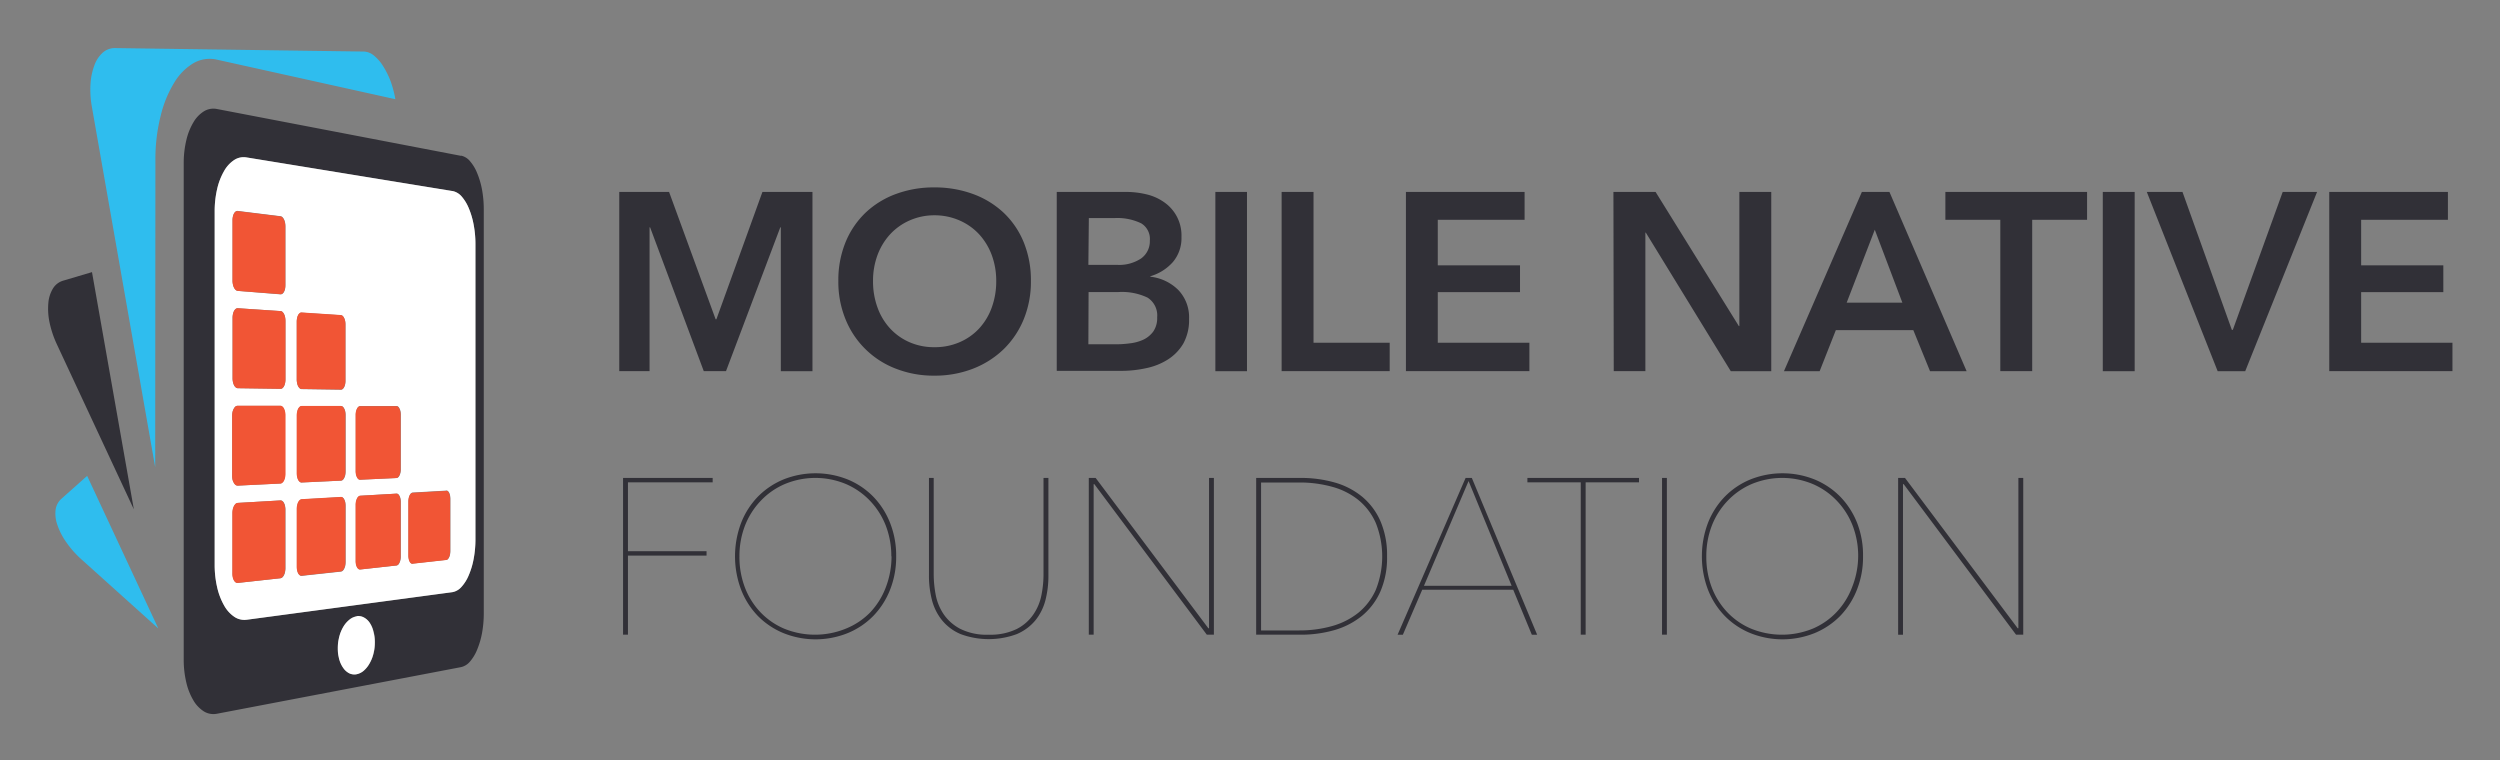 <svg xmlns="http://www.w3.org/2000/svg" role="img" viewBox="-9.12 -9.12 474.24 144.24"><rect x="-9.12" y="-9.12" width="474.24" height="144.24" fill="#808080" stroke="none"/><title>Mobile Native Foundation logo</title><path fill="#2fbdee" d="M7.41 81.15l-4.92 4.38a3.41 3.41 0 0 0-1.07 2.11 6.44 6.44 0 0 0 .36 2.86 12.62 12.62 0 0 0 1.68 3.25A18.53 18.53 0 0 0 6.34 97l14.57 13.1z"/><path fill="#313037" d="M8.33 42.5l-5.47 1.62A3.39 3.39 0 0 0 .93 45.6a6.29 6.29 0 0 0-.88 2.77 12.45 12.45 0 0 0 .23 3.68 19.12 19.12 0 0 0 1.4 4.17L16.27 87.5zm50.22 76.27a2.24 2.24 0 0 1-1.38-.18 3.06 3.06 0 0 1-1.13-1 5.13 5.13 0 0 1-.77-1.63 7.77 7.77 0 0 1-.28-2.12 8.78 8.78 0 0 1 .28-2.2 7.06 7.06 0 0 1 .77-1.88 4.92 4.92 0 0 1 1.13-1.35 2.88 2.88 0 0 1 1.38-.63 2.2 2.2 0 0 1 1.36.24 3.06 3.06 0 0 1 1.1 1 5 5 0 0 1 .74 1.62 7.44 7.44 0 0 1 .27 2.06 8.47 8.47 0 0 1-.27 2.16 7 7 0 0 1-.74 1.85 5.06 5.06 0 0 1-1.1 1.37 3 3 0 0 1-1.36.67m-20.92-10.34a3.35 3.35 0 0 1-2.32-.57 6.22 6.22 0 0 1-1.92-2.14 12.63 12.63 0 0 1-1.31-3.41A18.89 18.89 0 0 1 31.6 98V31a18.71 18.71 0 0 1 .48-4.31 12.21 12.21 0 0 1 1.31-3.37 6 6 0 0 1 1.92-2.09 3.25 3.25 0 0 1 2.32-.49l39.07 6.38a3.12 3.12 0 0 1 1.72 1 8.07 8.07 0 0 1 1.38 2.25 14.87 14.87 0 0 1 .93 3.14 19.8 19.8 0 0 1 .34 3.7v56a19.69 19.69 0 0 1-.34 3.69 14.24 14.24 0 0 1-.93 3.1 7.54 7.54 0 0 1-1.38 2.21 3 3 0 0 1-1.72 1l-39.07 5.24m40.75-88L32 11.55a3.45 3.45 0 0 0-2.41.43 6 6 0 0 0-2 2.07 11.89 11.89 0 0 0-1.36 3.4 18.68 18.68 0 0 0-.5 4.38V116a18.68 18.68 0 0 0 .5 4.38 12 12 0 0 0 1.36 3.4 6.1 6.1 0 0 0 2 2.07 3.45 3.45 0 0 0 2.41.43l46.34-8.85a3.13 3.13 0 0 0 1.7-1.06 8.18 8.18 0 0 0 1.36-2.27 15.68 15.68 0 0 0 .92-3.14 20.76 20.76 0 0 0 .33-3.69V30.56a20.67 20.67 0 0 0-.33-3.69 15.49 15.49 0 0 0-.92-3.14 8 8 0 0 0-1.36-2.27 3.07 3.07 0 0 0-1.7-1.06"/><path fill="#2fbdee" d="M20.36 21a33.31 33.31 0 0 1 1-8.15 21.57 21.57 0 0 1 2.56-6.27 10.6 10.6 0 0 1 3.68-3.73 6.18 6.18 0 0 1 4.4-.66L65.88 9.7A20.48 20.48 0 0 0 65 6.35a15.69 15.69 0 0 0-1.45-2.93 7.94 7.94 0 0 0-1.74-2 3.14 3.14 0 0 0-1.89-.76L12.7 0a3.45 3.45 0 0 0-2.3.84 5.91 5.91 0 0 0-1.6 2.39 12 12 0 0 0-.75 3.58 18.21 18.21 0 0 0 .27 4.4l12 68.31z"/><path fill="#fff" d="M58.55 107.8a2.88 2.88 0 0 0-1.38.63 4.92 4.92 0 0 0-1.17 1.35 7.06 7.06 0 0 0-.77 1.88 8.78 8.78 0 0 0-.28 2.2 7.77 7.77 0 0 0 .28 2.12 5.13 5.13 0 0 0 .77 1.63 3.06 3.06 0 0 0 1.13 1 2.24 2.24 0 0 0 1.38.18 3 3 0 0 0 1.36-.67 5.06 5.06 0 0 0 1.1-1.37 7 7 0 0 0 .74-1.85 8.47 8.47 0 0 0 .27-2.16 7.44 7.44 0 0 0-.27-2.06A5 5 0 0 0 61 109a3.06 3.06 0 0 0-1.1-1 2.2 2.2 0 0 0-1.36-.24M36 101.46a.63.63 0 0 1-.39-.11 1.12 1.12 0 0 1-.31-.36 2.12 2.12 0 0 1-.22-.57 3.08 3.08 0 0 1-.08-.71V88.2a3.4 3.4 0 0 1 .08-.73 2.49 2.49 0 0 1 .22-.6 1.58 1.58 0 0 1 .31-.42.71.71 0 0 1 .39-.17l8.1-.47a.54.54 0 0 1 .36.12.94.94 0 0 1 .3.37 1.68 1.68 0 0 1 .2.56 3 3 0 0 1 .08.69v11.12a3.22 3.22 0 0 1-.08.71 2 2 0 0 1-.2.59 1.33 1.33 0 0 1-.3.42.69.69 0 0 1-.36.18zm12.13-1.34a.46.46 0 0 1-.35-.1 1 1 0 0 1-.3-.35 1.9 1.9 0 0 1-.19-.54 3 3 0 0 1-.08-.68v-11a3.13 3.13 0 0 1 .08-.7 2.32 2.32 0 0 1 .19-.58 1.61 1.61 0 0 1 .3-.4.65.65 0 0 1 .35-.16l7.46-.43a.5.5 0 0 1 .34.11 1.06 1.06 0 0 1 .27.36 2.35 2.35 0 0 1 .19.53 3.55 3.55 0 0 1 .06.67v10.64a3.66 3.66 0 0 1-.06.68 2.62 2.62 0 0 1-.19.56 1.4 1.4 0 0 1-.27.4.67.67 0 0 1-.34.18zm11.1-1.21a.5.5 0 0 1-.33-.1 1 1 0 0 1-.27-.34 2.1 2.1 0 0 1-.19-.52 3.37 3.37 0 0 1-.06-.66V86.68a3.63 3.63 0 0 1 .06-.67 2.73 2.73 0 0 1 .19-.55 1.12 1.12 0 0 1 .27-.38.52.52 0 0 1 .33-.16l6.89-.4a.42.42 0 0 1 .31.11 1 1 0 0 1 .25.34 1.87 1.87 0 0 1 .18.52 3.16 3.16 0 0 1 .06.64v10.28a3.49 3.49 0 0 1-.06.65 2.14 2.14 0 0 1-.18.54 1.25 1.25 0 0 1-.25.39.55.55 0 0 1-.31.16zm9.94-1.09a.46.46 0 0 1-.31-.1.89.89 0 0 1-.25-.33 2.09 2.09 0 0 1-.17-.5 3.16 3.16 0 0 1-.06-.64V86a3.31 3.31 0 0 1 .06-.64 2.36 2.36 0 0 1 .17-.53 1.2 1.2 0 0 1 .25-.37.53.53 0 0 1 .31-.15l6.4-.37a.38.38 0 0 1 .29.1 1.08 1.08 0 0 1 .24.33 2.1 2.1 0 0 1 .16.5 3 3 0 0 1 .06.62v9.91a3.13 3.13 0 0 1-.06.63 2.54 2.54 0 0 1-.16.53 1.25 1.25 0 0 1-.24.36.41.41 0 0 1-.29.16l-6.4.71M36 83a.65.65 0 0 1-.39-.13 1.35 1.35 0 0 1-.31-.38 2.19 2.19 0 0 1-.3-.59 3.24 3.24 0 0 1-.08-.72V69.67A3.24 3.24 0 0 1 35 69a2.41 2.41 0 0 1 .22-.59 1.46 1.46 0 0 1 .31-.4.67.67 0 0 1 .39-.14h8.1a.56.56 0 0 1 .36.14 1 1 0 0 1 .3.39 1.82 1.82 0 0 1 .2.57 3 3 0 0 1 .08.69v11.11a3.13 3.13 0 0 1-.08.7 2 2 0 0 1-.2.58 1.1 1.1 0 0 1-.3.39.54.54 0 0 1-.36.16zm12.13-.58a.53.53 0 0 1-.35-.12 1.27 1.27 0 0 1-.3-.37 2 2 0 0 1-.19-.55 3 3 0 0 1-.08-.69v-11a3 3 0 0 1 .08-.69 2.12 2.12 0 0 1 .19-.57 1.33 1.33 0 0 1 .3-.38.56.56 0 0 1 .35-.14h7.46a.53.53 0 0 1 .34.14 1.22 1.22 0 0 1 .27.37 2.44 2.44 0 0 1 .19.54 3.63 3.63 0 0 1 .06.67V80.3a3.63 3.63 0 0 1-.06.67 2.35 2.35 0 0 1-.19.55 1.49 1.49 0 0 1-.27.39.61.61 0 0 1-.34.15l-7.46.35m11.1-.53a.46.46 0 0 1-.33-.11 1 1 0 0 1-.27-.36 2.35 2.35 0 0 1-.19-.53 3.45 3.45 0 0 1-.06-.66V69.61a3.55 3.55 0 0 1 .06-.67 2.63 2.63 0 0 1 .19-.54 1 1 0 0 1 .27-.36.49.49 0 0 1 .33-.14h6.89a.5.5 0 0 1 .31.13 1.1 1.1 0 0 1 .25.36 2 2 0 0 1 .18.52 3.34 3.34 0 0 1 .06.65v10.31a3.31 3.31 0 0 1-.06.64 2.14 2.14 0 0 1-.18.54 1.1 1.1 0 0 1-.25.36.53.53 0 0 1-.31.15zM36 64.52a.6.6 0 0 1-.39-.15 1.2 1.2 0 0 1-.32-.4 2.41 2.41 0 0 1-.21-.59 3.4 3.4 0 0 1-.08-.73V51.14a3.15 3.15 0 0 1 .08-.71 2.19 2.19 0 0 1 .21-.58 1.22 1.22 0 0 1 .32-.38.62.62 0 0 1 .39-.12l8.09.54a.56.56 0 0 1 .37.16 1.5 1.5 0 0 1 .3.41 2.62 2.62 0 0 1 .2.58 3.86 3.86 0 0 1 .07.7v11.12a3.77 3.77 0 0 1-.07.7 2.71 2.71 0 0 1-.2.57 1.33 1.33 0 0 1-.3.38.58.58 0 0 1-.37.13zm12.1.18a.56.56 0 0 1-.35-.14 1.54 1.54 0 0 1-.3-.39 2.12 2.12 0 0 1-.19-.57 3 3 0 0 1-.08-.69v-11a3 3 0 0 1 .08-.69 2 2 0 0 1 .19-.55 1.11 1.11 0 0 1 .3-.36.48.48 0 0 1 .35-.12l7.46.49a.63.63 0 0 1 .34.16 1.34 1.34 0 0 1 .27.39 2.62 2.62 0 0 1 .19.56 3.55 3.55 0 0 1 .06.67V63.1a3.48 3.48 0 0 1-.06.67 2.53 2.53 0 0 1-.19.55 1.17 1.17 0 0 1-.27.36.52.52 0 0 1-.34.13zM36 46.06a.7.7 0 0 1-.39-.18 1.41 1.41 0 0 1-.32-.42 2.42 2.42 0 0 1-.21-.61 3.31 3.31 0 0 1-.08-.72V32.62a3.24 3.24 0 0 1 .08-.72 2.17 2.17 0 0 1 .21-.56 1.13 1.13 0 0 1 .32-.36.6.6 0 0 1 .39-.09l8.09 1a.65.65 0 0 1 .37.18 1.63 1.63 0 0 1 .3.43 2.91 2.91 0 0 1 .2.59 4 4 0 0 1 .07.71V45a3.66 3.66 0 0 1-.07.69 2.62 2.62 0 0 1-.2.56 1.37 1.37 0 0 1-.3.36.56.56 0 0 1-.37.11zm40.7-18.94l-39.07-6.38a3.25 3.25 0 0 0-2.32.49 6 6 0 0 0-1.92 2.09 12.21 12.21 0 0 0-1.31 3.37A18.71 18.71 0 0 0 31.6 31v67a18.89 18.89 0 0 0 .48 4.33 12.63 12.63 0 0 0 1.31 3.41 6.22 6.22 0 0 0 1.92 2.14 3.35 3.35 0 0 0 2.32.57l39.07-5.24a3 3 0 0 0 1.72-1A7.54 7.54 0 0 0 79.8 100a14.24 14.24 0 0 0 .93-3.11 19.69 19.69 0 0 0 .34-3.69v-56a19.8 19.8 0 0 0-.34-3.7 14.87 14.87 0 0 0-.93-3.14 8.07 8.07 0 0 0-1.38-2.25 3.12 3.12 0 0 0-1.72-1"/><path fill="#f15535" d="M44.07 31.93l-8.09-1a.6.6 0 0 0-.39.09 1.13 1.13 0 0 0-.32.36 2.17 2.17 0 0 0-.21.56 3.24 3.24 0 0 0-.08.72v11.47a3.31 3.31 0 0 0 .08.72 2.42 2.42 0 0 0 .21.61 1.41 1.41 0 0 0 .32.42.7.7 0 0 0 .39.18l8.09.62a.56.56 0 0 0 .37-.11 1.37 1.37 0 0 0 .3-.36 2.62 2.62 0 0 0 .2-.56A3.66 3.66 0 0 0 45 45V33.84a4 4 0 0 0-.07-.71 2.91 2.91 0 0 0-.2-.59 1.63 1.63 0 0 0-.3-.43.65.65 0 0 0-.37-.18m.01 17.96L36 49.35a.62.62 0 0 0-.39.12 1.22 1.22 0 0 0-.32.38 2.19 2.19 0 0 0-.21.58 3.15 3.15 0 0 0-.08.71v11.51a3.4 3.4 0 0 0 .08.73 2.41 2.41 0 0 0 .21.59 1.2 1.2 0 0 0 .32.4.6.6 0 0 0 .39.15l8.09.12a.58.58 0 0 0 .37-.13 1.33 1.33 0 0 0 .3-.38 2.71 2.71 0 0 0 .2-.57 3.77 3.77 0 0 0 .07-.7V51.74a3.86 3.86 0 0 0-.07-.7 2.62 2.62 0 0 0-.2-.58 1.5 1.5 0 0 0-.3-.41.56.56 0 0 0-.37-.16m11.45.75l-7.46-.49a.48.48 0 0 0-.35.12 1.11 1.11 0 0 0-.3.36 2 2 0 0 0-.19.55 3 3 0 0 0-.08.69v11a3 3 0 0 0 .08.69 2.12 2.12 0 0 0 .19.57 1.54 1.54 0 0 0 .3.39.56.56 0 0 0 .35.14l7.46.11a.52.52 0 0 0 .34-.13 1.17 1.17 0 0 0 .27-.36 2.53 2.53 0 0 0 .19-.55 3.48 3.48 0 0 0 .06-.67V52.42a3.55 3.55 0 0 0-.06-.67 2.62 2.62 0 0 0-.19-.56 1.34 1.34 0 0 0-.27-.39.63.63 0 0 0-.34-.16M44.05 67.85h-8.1a.67.67 0 0 0-.39.14 1.46 1.46 0 0 0-.31.4A2.41 2.41 0 0 0 35 69a3.24 3.24 0 0 0-.08.72v11.46a3.24 3.24 0 0 0 .08.72 2.19 2.19 0 0 0 .22.58 1.35 1.35 0 0 0 .31.38.65.65 0 0 0 .47.14l8.1-.39a.54.54 0 0 0 .36-.16 1.1 1.1 0 0 0 .3-.39 2 2 0 0 0 .2-.58 3.13 3.13 0 0 0 .08-.7V69.64a3 3 0 0 0-.08-.69 1.82 1.82 0 0 0-.2-.57 1 1 0 0 0-.3-.39.56.56 0 0 0-.36-.14m11.44.04h-7.46a.56.56 0 0 0-.35.14 1.33 1.33 0 0 0-.3.38 2.12 2.12 0 0 0-.19.57 3 3 0 0 0-.08.69v11a3 3 0 0 0 .08.69 2 2 0 0 0 .19.55 1.27 1.27 0 0 0 .3.37.53.53 0 0 0 .35.12l7.46-.35a.61.61 0 0 0 .34-.15 1.49 1.49 0 0 0 .27-.39 2.35 2.35 0 0 0 .19-.55 3.63 3.63 0 0 0 .06-.67V69.61a3.63 3.63 0 0 0-.06-.67 2.44 2.44 0 0 0-.19-.54 1.22 1.22 0 0 0-.27-.37.53.53 0 0 0-.34-.14m10.53.04h-6.89a.49.49 0 0 0-.33.14 1 1 0 0 0-.27.36 2.63 2.63 0 0 0-.19.54 3.55 3.55 0 0 0-.06.67v10.58a3.45 3.45 0 0 0 .06.66 2.35 2.35 0 0 0 .19.53 1 1 0 0 0 .27.36.46.46 0 0 0 .33.11l6.89-.32a.53.53 0 0 0 .31-.15 1.1 1.1 0 0 0 .25-.36 2.14 2.14 0 0 0 .18-.54 3.31 3.31 0 0 0 .06-.64V69.59a3.34 3.34 0 0 0-.06-.65 2 2 0 0 0-.18-.52 1.1 1.1 0 0 0-.25-.36.5.5 0 0 0-.31-.13M44.05 85.81l-8.1.47a.71.71 0 0 0-.39.17 1.58 1.58 0 0 0-.31.42 2.49 2.49 0 0 0-.22.6 3.4 3.4 0 0 0-.08.73v11.51a3.08 3.08 0 0 0 .08.71 2.12 2.12 0 0 0 .22.57 1.12 1.12 0 0 0 .31.36.63.63 0 0 0 .39.11l8.1-.89a.69.69 0 0 0 .36-.18 1.33 1.33 0 0 0 .3-.42 2 2 0 0 0 .2-.59 3.22 3.22 0 0 0 .08-.71V87.55a3 3 0 0 0-.08-.69 1.68 1.68 0 0 0-.2-.56.94.94 0 0 0-.3-.37.54.54 0 0 0-.36-.12m11.49-.67l-7.46.43a.65.65 0 0 0-.35.16 1.61 1.61 0 0 0-.3.4 2.32 2.32 0 0 0-.19.58 3.13 3.13 0 0 0-.08.7v11a3 3 0 0 0 .08.68 1.9 1.9 0 0 0 .19.54 1 1 0 0 0 .3.35.46.46 0 0 0 .35.1l7.46-.81a.67.67 0 0 0 .34-.18 1.4 1.4 0 0 0 .27-.4 2.62 2.62 0 0 0 .19-.56 3.66 3.66 0 0 0 .06-.68V86.81a3.55 3.55 0 0 0-.06-.67 2.35 2.35 0 0 0-.19-.53 1.06 1.06 0 0 0-.27-.36.5.5 0 0 0-.34-.11m10.53-.62l-6.89.4a.52.52 0 0 0-.33.16 1.12 1.12 0 0 0-.27.38 2.73 2.73 0 0 0-.19.55 3.63 3.63 0 0 0-.06.67v10.61a3.37 3.37 0 0 0 .06.66 2.1 2.1 0 0 0 .19.52 1 1 0 0 0 .27.34.5.5 0 0 0 .33.1l6.89-.76a.55.55 0 0 0 .31-.16 1.25 1.25 0 0 0 .25-.39 2.14 2.14 0 0 0 .18-.54 3.49 3.49 0 0 0 .06-.65V86.13a3.16 3.16 0 0 0-.06-.64 1.87 1.87 0 0 0-.18-.52 1 1 0 0 0-.25-.34.42.42 0 0 0-.31-.11m9.45-.52l-6.4.37a.53.53 0 0 0-.31.15 1.2 1.2 0 0 0-.25.37 2.36 2.36 0 0 0-.17.53 3.31 3.31 0 0 0-.06.64v10.19a3.16 3.16 0 0 0 .06.64 2.09 2.09 0 0 0 .17.5.89.89 0 0 0 .25.33.46.46 0 0 0 .31.1l6.4-.71a.41.41 0 0 0 .29-.16 1.25 1.25 0 0 0 .24-.36 2.54 2.54 0 0 0 .16-.53 3.13 3.13 0 0 0 .06-.63v-9.91a3 3 0 0 0-.06-.62 2.1 2.1 0 0 0-.16-.5 1.08 1.08 0 0 0-.24-.33.38.38 0 0 0-.29-.1"/><path d="M108.35 27.29h9.45l8.83 24.15h.15l8.73-24.15H145v34h-6V34h-.1l-10.3 27.28h-4.22L114.2 34h-.1v27.28h-5.75zm41.56 16.9a19.05 19.05 0 0 1 1.37-7.37 16.28 16.28 0 0 1 3.79-5.59 16.77 16.77 0 0 1 5.76-3.55 20.67 20.67 0 0 1 7.27-1.25 21 21 0 0 1 7.35 1.25 17 17 0 0 1 5.81 3.55 16.05 16.05 0 0 1 3.81 5.59 19.05 19.05 0 0 1 1.37 7.37 18.76 18.76 0 0 1-1.37 7.27 16.86 16.86 0 0 1-3.81 5.67 17.47 17.47 0 0 1-5.81 3.69 19.93 19.93 0 0 1-7.35 1.32 19.62 19.62 0 0 1-7.27-1.32 16.7 16.7 0 0 1-9.55-9.36 18.76 18.76 0 0 1-1.37-7.27zm6.58 0a14.45 14.45 0 0 0 .84 5 11.68 11.68 0 0 0 2.4 4 11 11 0 0 0 3.69 2.61 11.58 11.58 0 0 0 4.73.94 11.71 11.71 0 0 0 4.75-.94 10.89 10.89 0 0 0 3.72-2.61 11.68 11.68 0 0 0 2.4-4 14.45 14.45 0 0 0 .84-5 14 14 0 0 0-.84-4.9 12 12 0 0 0-2.37-3.93 11.07 11.07 0 0 0-3.7-2.64 11.69 11.69 0 0 0-4.8-1 11.48 11.48 0 0 0-4.77 1 11.09 11.09 0 0 0-3.68 2.64 12 12 0 0 0-2.37 3.93 14 14 0 0 0-.84 4.9zm34.85-16.9h13.24a16.26 16.26 0 0 1 3.8.46 9.6 9.6 0 0 1 3.33 1.49 7.65 7.65 0 0 1 3.29 6.6 7 7 0 0 1-1.63 4.75 9.11 9.11 0 0 1-4.27 2.69v.09a8.92 8.92 0 0 1 5.28 2.5 7.49 7.49 0 0 1 2.06 5.52 9.21 9.21 0 0 1-1.1 4.68 9 9 0 0 1-2.91 3 12.25 12.25 0 0 1-4.13 1.65 21.94 21.94 0 0 1-4.72.51h-12.24zm6 13.83h5.38a7.54 7.54 0 0 0 4.61-1.2 4 4 0 0 0 1.67-3.41 3.46 3.46 0 0 0-1.63-3.26 10.37 10.37 0 0 0-5.09-1h-4.85zm0 15.07h5.43a20.43 20.43 0 0 0 2.53-.19 8.27 8.27 0 0 0 2.48-.69 5 5 0 0 0 1.87-1.54 4.47 4.47 0 0 0 .74-2.69 4 4 0 0 0-1.82-3.74 11.26 11.26 0 0 0-5.52-1.06h-5.67zm24.09-28.9h6v34h-6zm12.57 0h6.05V55.9h14.45v5.38H234zm23.58 0h22.51v5.28h-16.47v8.64h15.6v5.09h-15.6v9.6H281v5.38h-23.42zm39.36 0h8l15.79 25.44h.1V27.29h6.05v34h-7.68L303.08 35H303v26.28h-6zm47.13 0h5.23l14.64 34H357l-3.17-7.78h-14.7l-3.07 7.78h-6.77zm7.68 21l-5.23-13.83-5.33 13.83zm18.58-15.72h-10.42v-5.28h26.88v5.28h-10.41v28.71h-6.05zm19.44-5.28h6.05v34h-6.05zm8.35 0h6.77l9.36 26.16h.19l9.46-26.16h6.52l-13.63 34h-5.23zm34.61 0h22.51v5.28h-16.46v8.64h15.59v5.09h-15.59v9.6h17.32v5.38h-23.37zM110 82.38v13.06h14.91v.84H110v15h-.93V81.54h17v.84zm50.88 14.03a16.8 16.8 0 0 1-1.15 6.32 15 15 0 0 1-3.2 5 14.47 14.47 0 0 1-4.85 3.25 16.31 16.31 0 0 1-12.18 0 14.67 14.67 0 0 1-4.85-3.25 15 15 0 0 1-3.19-5 17.94 17.94 0 0 1 0-12.64 15 15 0 0 1 3.19-5 14.68 14.68 0 0 1 4.83-3.25 16.41 16.41 0 0 1 12.22 0 14.48 14.48 0 0 1 4.83 3.25 15 15 0 0 1 3.2 5 16.8 16.8 0 0 1 1.15 6.32zm-.92 0a16 16 0 0 0-1.05-5.82 14.36 14.36 0 0 0-3-4.72 13.84 13.84 0 0 0-4.56-3.17 15.06 15.06 0 0 0-11.59 0 13.64 13.64 0 0 0-4.56 3.17 14.36 14.36 0 0 0-3 4.72 16 16 0 0 0-1.05 5.82 16.2 16.2 0 0 0 1 5.82 14.1 14.1 0 0 0 2.92 4.72 13.52 13.52 0 0 0 4.53 3.17 15.48 15.48 0 0 0 11.76 0A13.46 13.46 0 0 0 156 107a14.26 14.26 0 0 0 2.92-4.72 16.42 16.42 0 0 0 1.08-5.87zm29.23 8.34a10.08 10.08 0 0 1-1.93 3.84 9.28 9.28 0 0 1-3.51 2.58 15.34 15.34 0 0 1-10.63 0 9.17 9.17 0 0 1-3.5-2.58 10.1 10.1 0 0 1-1.94-3.84 18.41 18.41 0 0 1-.58-4.73V81.54h.9v18.31a21.19 21.19 0 0 0 .36 3.76 9.91 9.91 0 0 0 1.47 3.7 8.69 8.69 0 0 0 3.15 2.83 11.14 11.14 0 0 0 5.44 1.14 11.42 11.42 0 0 0 5.35-1.09 8.51 8.51 0 0 0 3.17-2.8 9.78 9.78 0 0 0 1.51-3.69 20 20 0 0 0 .38-3.85V81.54h.93V100a18.4 18.4 0 0 1-.57 4.75zm30.62 6.53l-21.34-28.56h-.13v28.56h-.92V81.54h1.3l21.38 28.52h.13V81.54h.92v29.74zM254 96.41a16.09 16.09 0 0 1-1.26 6.66 12.61 12.61 0 0 1-3.48 4.62 14.74 14.74 0 0 1-5.22 2.71 23 23 0 0 1-6.44.88h-8.43V81.54h8.43a23.42 23.42 0 0 1 6.44.86 14.39 14.39 0 0 1 5.22 2.69 12.6 12.6 0 0 1 3.48 4.64 16.25 16.25 0 0 1 1.26 6.68zm-23.9-14v28.06h7.28a22.64 22.64 0 0 0 6.16-.82 14.06 14.06 0 0 0 5-2.52 11.88 11.88 0 0 0 3.32-4.35 17.14 17.14 0 0 0 0-12.7 11.79 11.79 0 0 0-3.32-4.37 13.56 13.56 0 0 0-5-2.5 23 23 0 0 0-6.16-.8zm51.36 28.87l-3.53-8.53h-17.26l-3.67 8.53h-1l12.9-29.74h1.18l12.39 29.74zm-12-29.15L261 102h16.63zm22.21.25v28.9h-.93v-28.9h-10.12v-.84h21.17v.84zm14.49 28.9V81.54h.92v29.74zm38.13-14.87a16.8 16.8 0 0 1-1.15 6.32 15.11 15.11 0 0 1-3.19 5 14.67 14.67 0 0 1-4.85 3.25 16.31 16.31 0 0 1-12.18 0 14.47 14.47 0 0 1-4.85-3.25 15 15 0 0 1-3.2-5 17.94 17.94 0 0 1 0-12.64 15 15 0 0 1 3.2-5 14.48 14.48 0 0 1 4.83-3.25 16.41 16.41 0 0 1 12.22 0 14.68 14.68 0 0 1 4.88 3.29 15.11 15.11 0 0 1 3.19 5 16.8 16.8 0 0 1 1.1 6.28zm-.92 0a16 16 0 0 0-1.05-5.82 14.36 14.36 0 0 0-3-4.72 13.74 13.74 0 0 0-4.56-3.17 15.06 15.06 0 0 0-11.59 0 13.84 13.84 0 0 0-4.56 3.17 14.36 14.36 0 0 0-3 4.72 16 16 0 0 0-1.05 5.82 16.42 16.42 0 0 0 1 5.82 14.26 14.26 0 0 0 2.92 4.72 13.46 13.46 0 0 0 4.54 3.17 15.48 15.48 0 0 0 11.76 0 13.52 13.52 0 0 0 4.53-3.17 14.1 14.1 0 0 0 2.92-4.72 16.2 16.2 0 0 0 1.14-5.82zm29.95 14.87L352 82.72h-.13v28.56h-.92V81.54h1.3l21.38 28.52h.13V81.54h.92v29.74z" fill="#313037"/></svg>